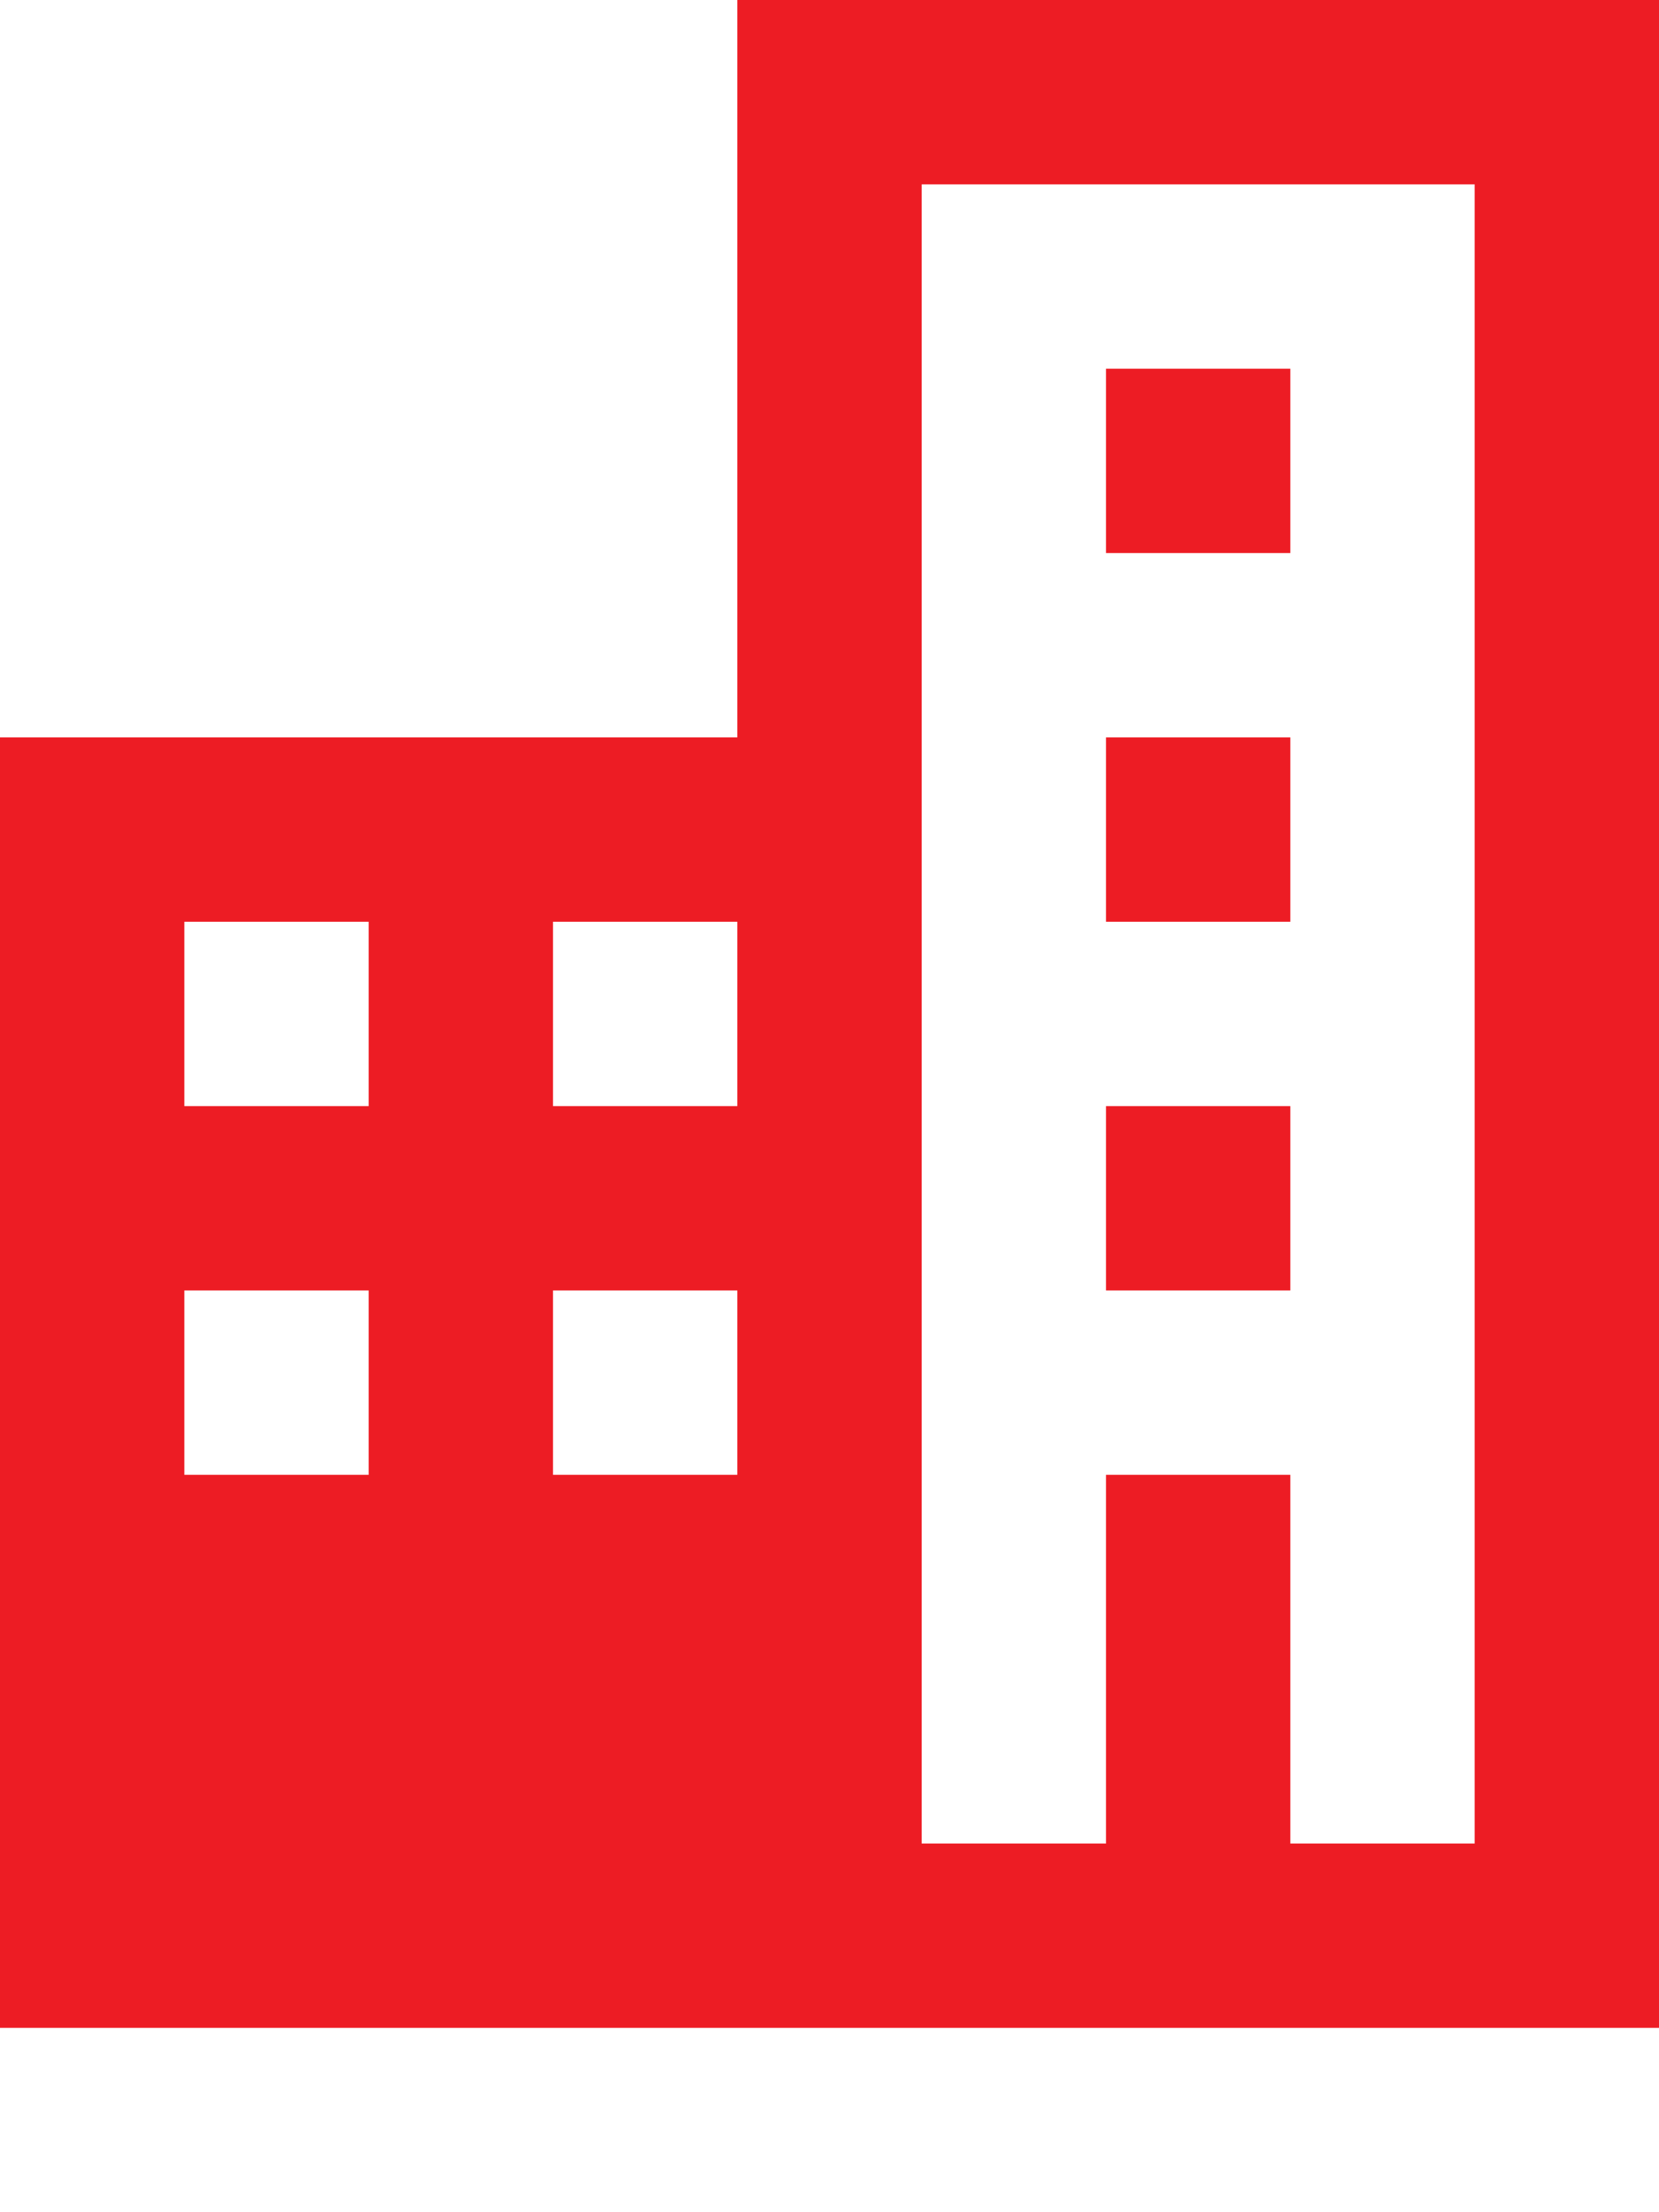 <?xml version="1.0" encoding="utf-8"?>
<!-- Generator: Adobe Illustrator 20.0.0, SVG Export Plug-In . SVG Version: 6.00 Build 0)  -->
<svg version="1.1" id="icon-" xmlns="http://www.w3.org/2000/svg" xmlns:xlink="http://www.w3.org/1999/xlink" x="0px" y="0px"
	 viewBox="0 0 720 960" enable-background="new 0 0 720 960" xml:space="preserve">
<path id="building-small_1_" fill="#ED1C24" d="M320,0v320H0v560h720V0H320z M160,640H80v-80h80V640z M160,480H80v-80h80V480z
	 M320,640h-80v-80h80V640z M320,480h-80v-80h80V480z M640,800h-80V640h-80v160h-80V400V80h240V800z M560,560h-80v-80h80V560z
	 M560,400h-80v-80h80V400z M560,240h-80v-80h80V240z"/>
</svg>
